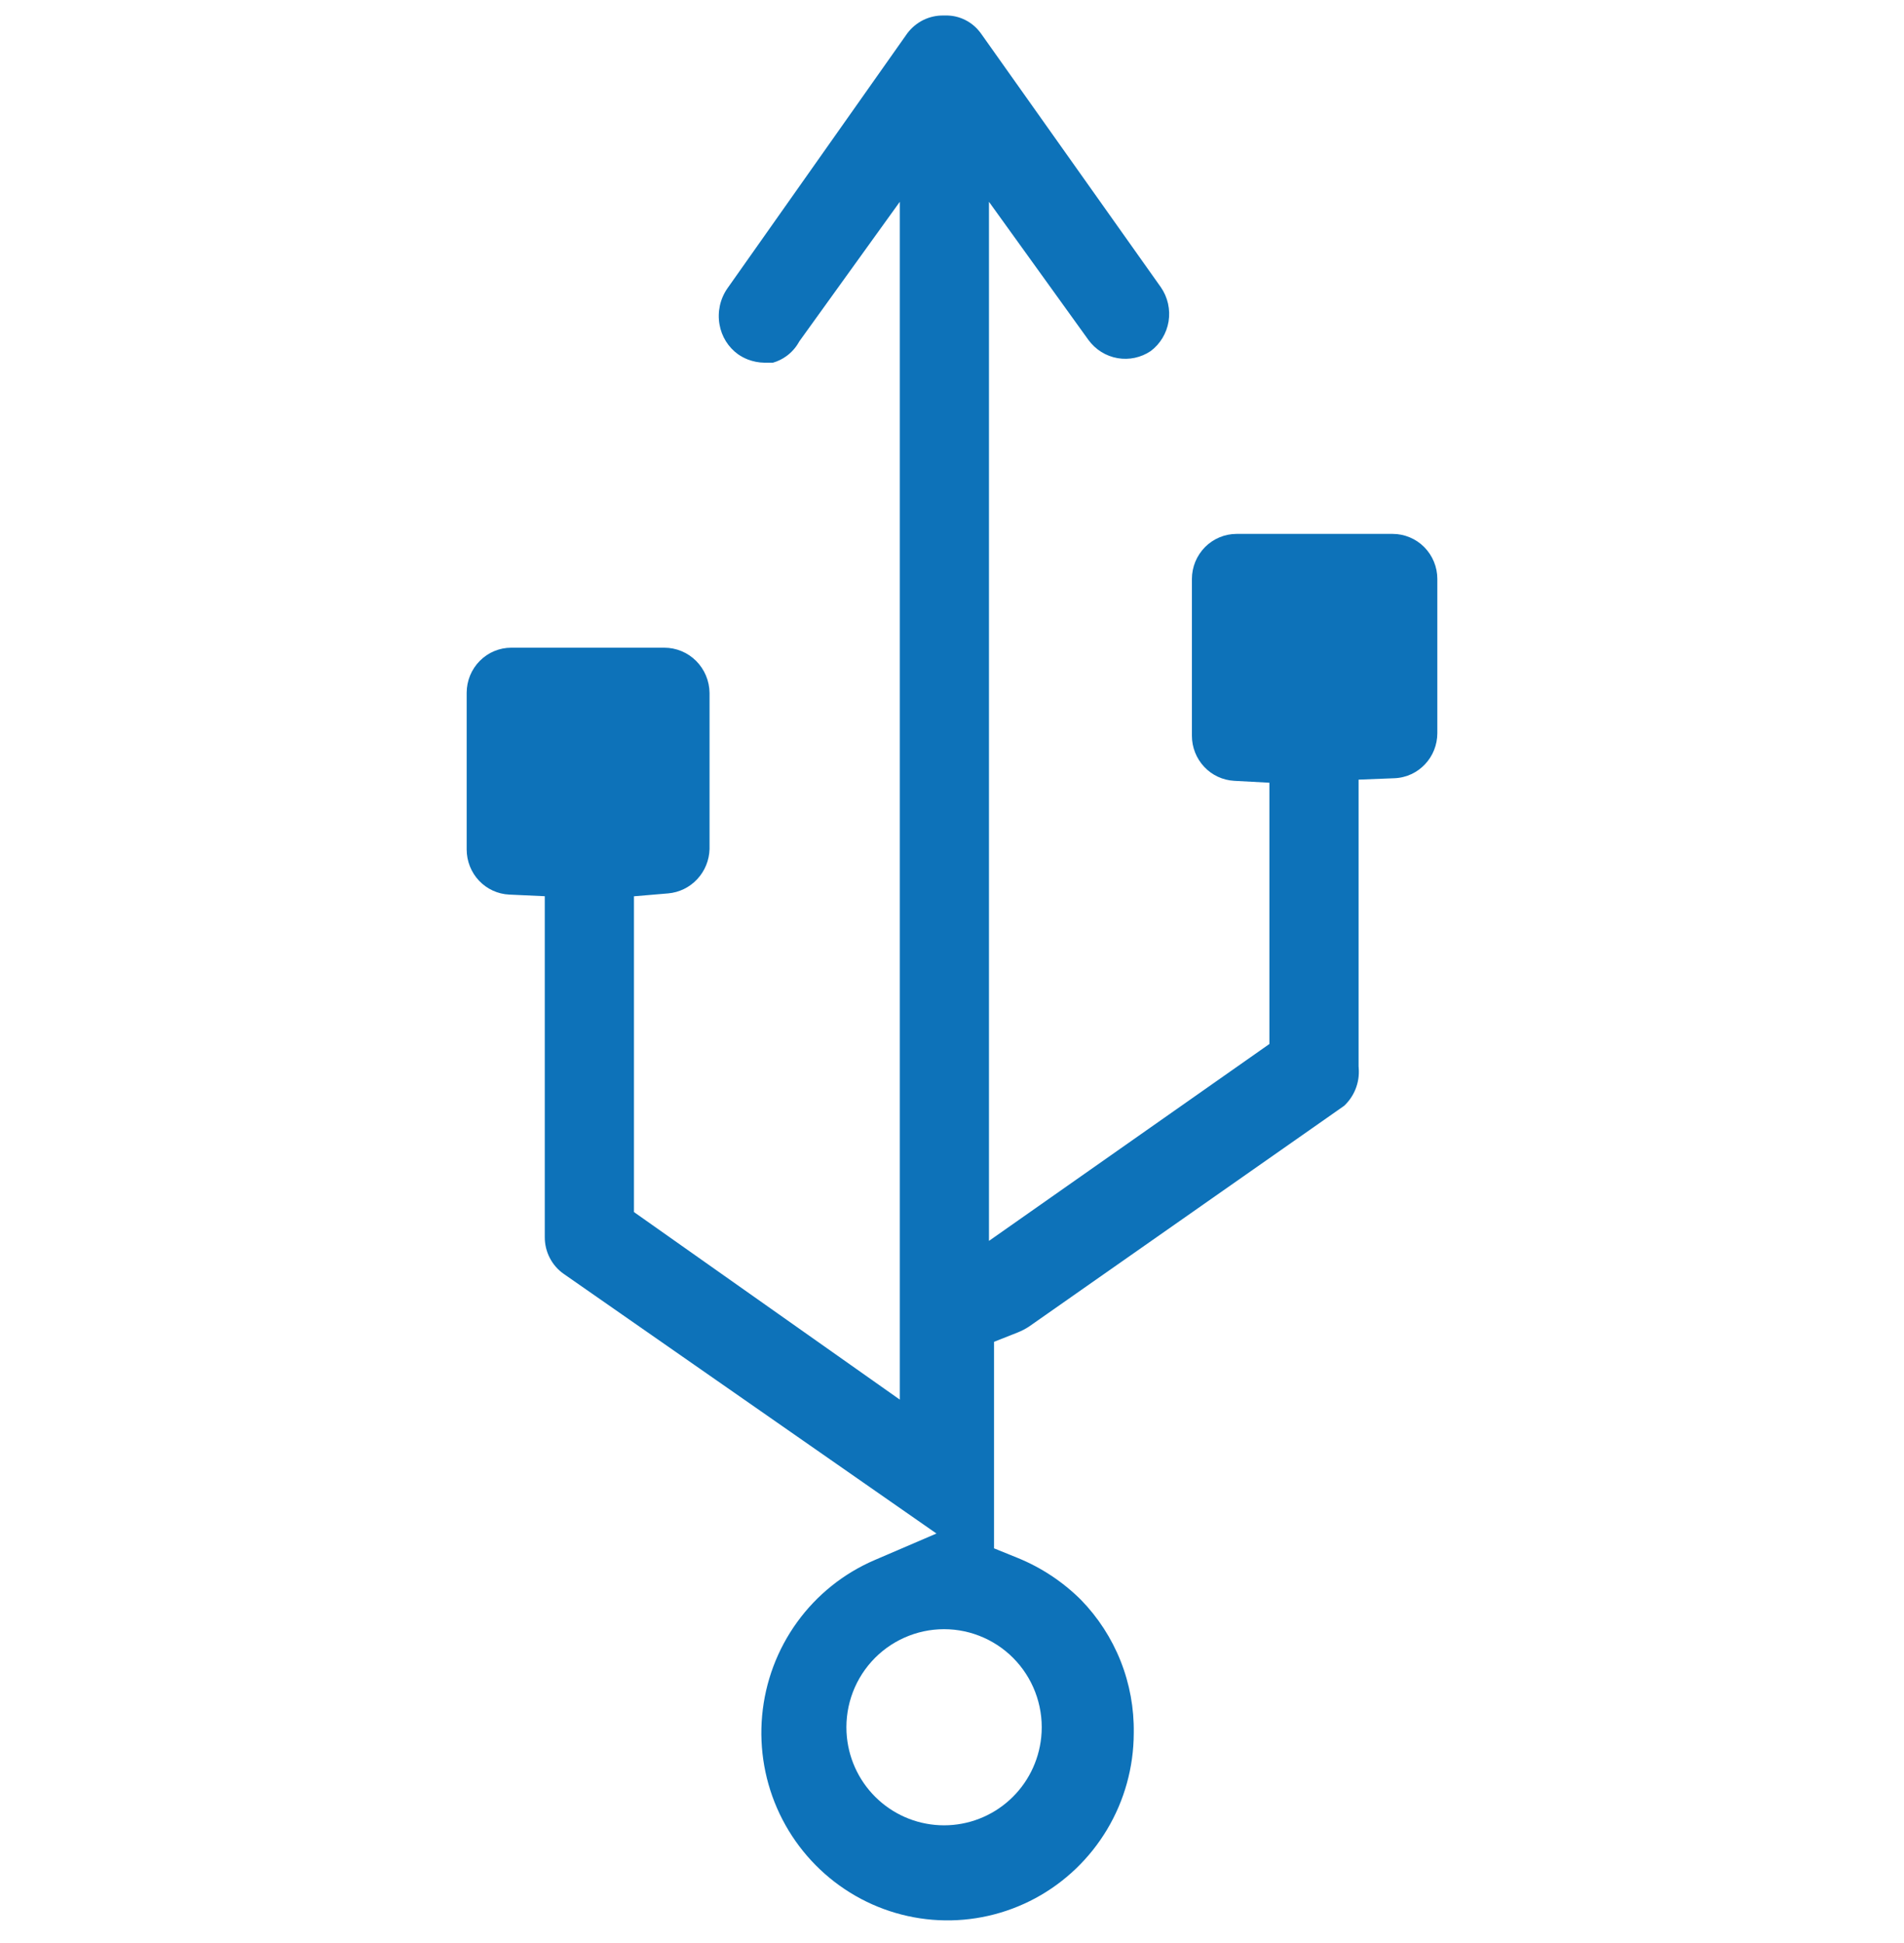 <svg width="50" height="51" viewBox="0 0 50 51" fill="none" xmlns="http://www.w3.org/2000/svg">
<g clip-path="url(#clip0_29_1547)">
<path fill-rule="evenodd" clip-rule="evenodd" d="M36.644 28.434L36.643 28.439C36.642 28.448 36.641 28.457 36.639 28.466C36.641 28.456 36.643 28.445 36.644 28.434ZM21.669 9.71L21.668 9.712C21.665 9.716 21.662 9.72 21.659 9.724C21.662 9.72 21.666 9.715 21.669 9.71ZM31.623 20.128C31.416 19.908 31.3 19.616 31.3 19.311V15.198C31.3 15.042 31.331 14.887 31.39 14.743C31.45 14.599 31.537 14.469 31.645 14.359C31.755 14.249 31.884 14.163 32.025 14.104C32.167 14.045 32.319 14.014 32.471 14.014H36.574C36.727 14.014 36.879 14.045 37.02 14.104C37.162 14.163 37.291 14.249 37.4 14.359C37.509 14.469 37.596 14.599 37.655 14.743C37.715 14.887 37.745 15.042 37.745 15.198V19.243C37.745 19.551 37.627 19.846 37.416 20.066C37.316 20.171 37.199 20.255 37.072 20.316C36.931 20.382 36.777 20.421 36.619 20.427L35.677 20.464V27.99L35.68 28.03C35.696 28.223 35.667 28.416 35.594 28.594C35.527 28.759 35.425 28.906 35.297 29.026L27.018 34.823C26.926 34.883 26.827 34.934 26.724 34.975L26.104 35.22V40.641L26.716 40.889C27.341 41.142 27.91 41.518 28.389 41.995C28.836 42.455 29.189 42.999 29.427 43.597C29.666 44.197 29.783 44.839 29.773 45.485V45.497C29.77 46.388 29.528 47.26 29.072 48.022C28.616 48.784 27.965 49.407 27.186 49.826C26.408 50.244 25.533 50.443 24.652 50.401C23.771 50.359 22.918 50.078 22.183 49.587C21.447 49.096 20.857 48.414 20.474 47.611C20.092 46.809 19.933 45.917 20.014 45.031C20.095 44.144 20.412 43.297 20.933 42.578C21.453 41.859 22.157 41.297 22.968 40.949L24.592 40.252L14.805 33.438C14.65 33.331 14.524 33.186 14.437 33.017C14.35 32.849 14.305 32.661 14.306 32.47V23.524L13.372 23.481C13.072 23.467 12.789 23.337 12.58 23.117C12.372 22.897 12.255 22.603 12.255 22.297V18.185C12.255 17.869 12.38 17.567 12.6 17.346C12.82 17.124 13.117 17.001 13.426 17.001H17.445C17.757 17.001 18.057 17.125 18.28 17.347C18.502 17.569 18.63 17.872 18.633 18.189V22.285C18.625 22.581 18.51 22.862 18.31 23.076C18.109 23.293 17.836 23.425 17.545 23.45L16.648 23.526V31.814L23.629 36.737V5.297L20.992 8.958L20.968 8.999C20.887 9.137 20.778 9.257 20.648 9.35C20.542 9.427 20.423 9.484 20.298 9.52H20.07C19.923 9.518 19.778 9.489 19.641 9.437C19.549 9.401 19.462 9.355 19.38 9.298C19.124 9.113 18.95 8.834 18.895 8.519C18.836 8.187 18.91 7.847 19.1 7.572L23.826 0.875C23.937 0.727 24.081 0.608 24.245 0.526C24.412 0.444 24.596 0.403 24.781 0.407L24.802 0.407L24.823 0.407C25.004 0.402 25.183 0.442 25.345 0.523C25.507 0.604 25.647 0.722 25.754 0.87L25.756 0.872L30.485 7.54C30.666 7.801 30.738 8.124 30.687 8.439C30.635 8.75 30.467 9.028 30.218 9.215C29.962 9.387 29.651 9.453 29.349 9.401C29.041 9.348 28.765 9.175 28.58 8.919L25.971 5.297V32.571L33.335 27.403V20.545L32.408 20.495C32.111 20.478 31.829 20.348 31.623 20.128ZM26.512 47.246C26.983 46.819 27.278 46.233 27.343 45.6C27.38 45.243 27.341 44.881 27.23 44.539C27.119 44.197 26.938 43.883 26.698 43.615C26.458 43.347 26.164 43.133 25.835 42.986C25.507 42.839 25.151 42.763 24.792 42.763C24.432 42.763 24.076 42.839 23.748 42.986C23.419 43.133 23.125 43.347 22.885 43.615C22.645 43.883 22.464 44.197 22.353 44.539C22.242 44.881 22.204 45.243 22.24 45.6C22.305 46.233 22.6 46.819 23.071 47.246C23.542 47.674 24.155 47.911 24.792 47.911C25.428 47.911 26.041 47.674 26.512 47.246Z" fill="#0D72B9"/>
</g>
<defs>
<clipPath id="clip0_29_1547">
<rect width="50" height="50" fill="white" transform="translate(0 0.406)"/>
</clipPath>
</defs>
</svg>
